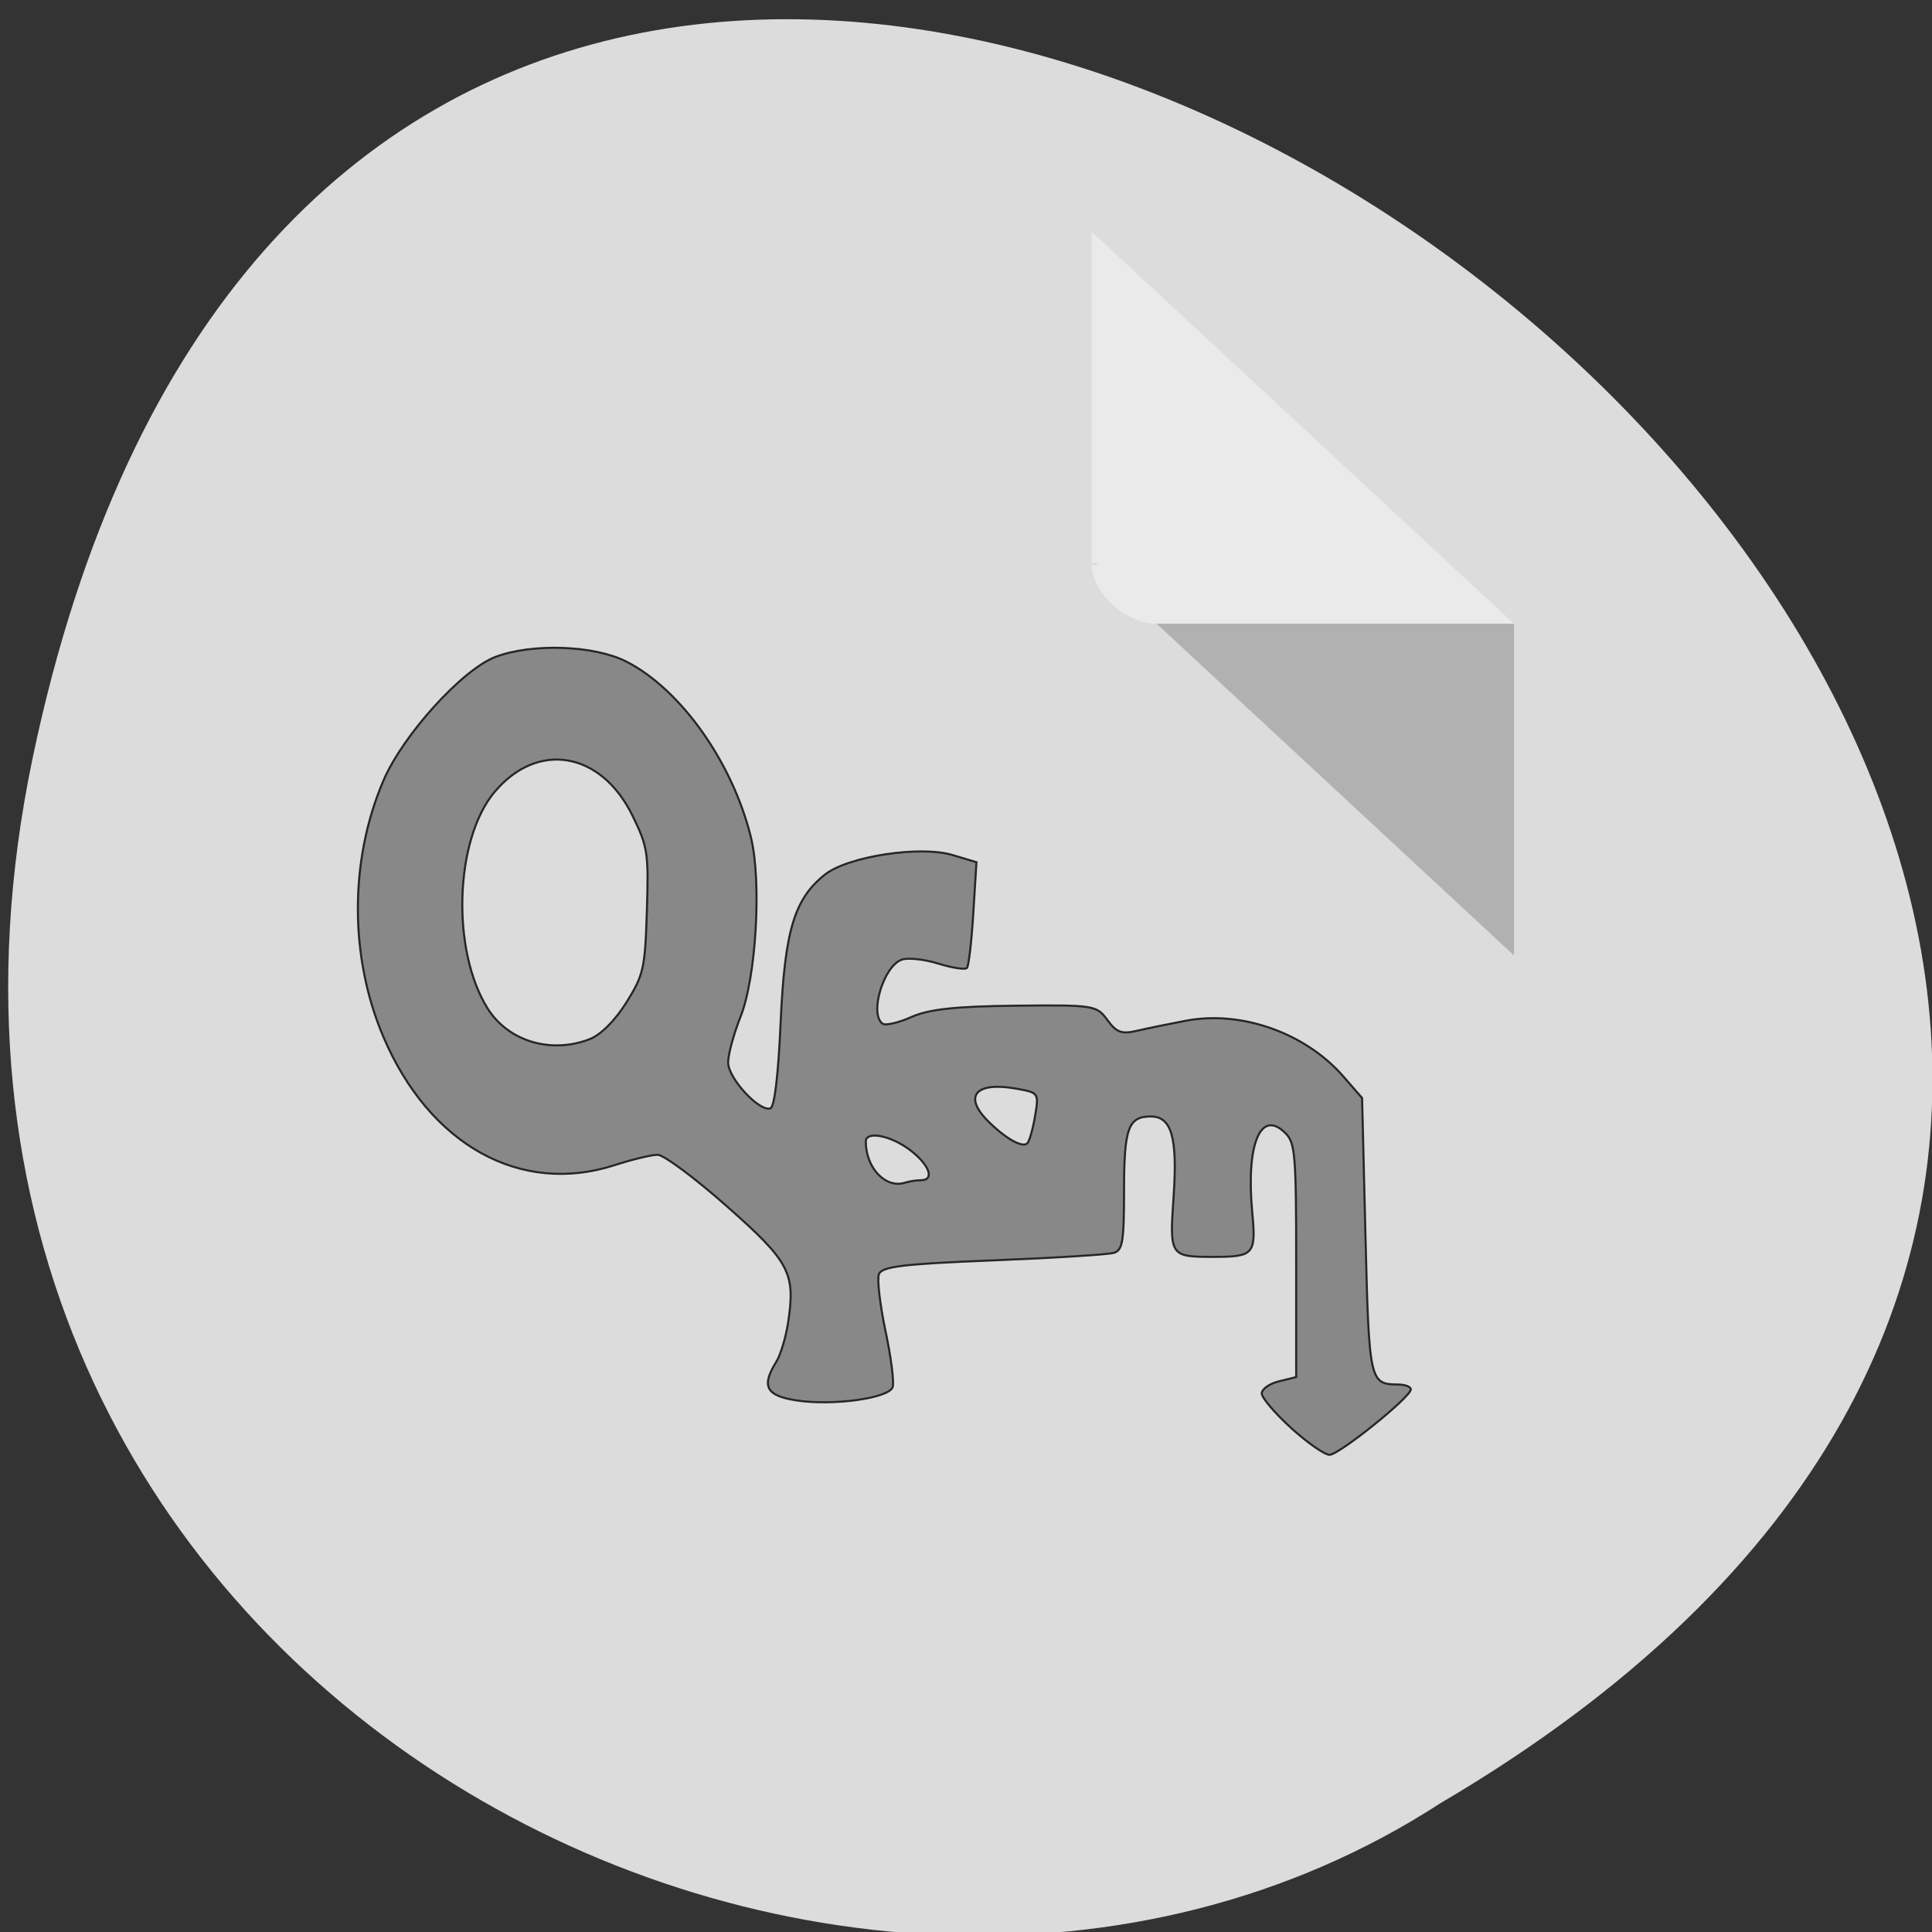 <svg xmlns="http://www.w3.org/2000/svg" xmlns:xlink="http://www.w3.org/1999/xlink" viewBox="0 0 256 256"><rect x="0" y="0" width="256" height="256" fill="#333333" stroke="none"/><defs><path d="m 245.46 129.52 l -97.89 -96.9 c -5.556 -5.502 -16.222 -11.873 -23.7 -14.16 l -39.518 -12.08 c -7.479 -2.286 -18.1 0.391 -23.599 5.948 l -13.441 13.578 c -5.5 5.559 -14.502 14.653 -20 20.21 l -13.44 13.579 c -5.5 5.558 -8.07 16.206 -5.706 23.658 l 12.483 39.39 c 2.363 7.456 8.843 18.06 14.399 23.556 l 97.89 96.9 c 5.558 5.502 14.605 5.455 20.1 -0.101 l 36.26 -36.63 c 5.504 -5.559 14.503 -14.651 20 -20.21 l 36.26 -36.629 c 5.502 -5.56 5.455 -14.606 -0.101 -20.11 z m -178.09 -50.74 c -7.198 0 -13.03 -5.835 -13.03 -13.03 0 -7.197 5.835 -13.03 13.03 -13.03 7.197 0 13.03 5.835 13.03 13.03 -0.001 7.198 -5.836 13.03 -13.03 13.03 z" id="0"/><use id="1" xlink:href="#0"/><clipPath id="2"><use xlink:href="#0"/></clipPath><clipPath clip-path="url(#2)"><use xlink:href="#1"/></clipPath><clipPath clip-path="url(#2)"><use xlink:href="#1"/></clipPath></defs><g transform="matrix(0.996 0 0 0.992 1.086 -787.45)"><path d="m 3.25 895.07 c 49.981 -239.91 393.86 17.642 187.29 139.59 -80.25 52.27 -213 -16.2 -187.29 -139.59 z" fill="#dcdcdc" color="#000"/><g transform="matrix(4.323 0 0 4.029 18.761 820.7)"><path d="M 29,12 29.062,12.062 29.219,12 29,12 z m 2,2 11,11 0,-11 -11,0 z" fill-opacity="0.196"/><path d="M 29,1 42,14 H 31 c -0.971,0 -2,-1.029 -2,-2 V 1" fill="#fff" fill-opacity="0.392"/></g><path d="m 170.69 984.55 c -2.156 -1.958 -3.92 -4.04 -3.92 -4.621 0 -0.583 1.031 -1.313 2.29 -1.622 l 2.29 -0.562 v -15.572 c 0 -14.08 -0.135 -15.709 -1.416 -17 -3.292 -3.327 -5.284 1.418 -4.429 10.553 0.527 5.633 0.241 5.96 -5.224 5.96 -5.714 0 -5.785 -0.11 -5.24 -8.03 0.543 -7.896 -0.256 -10.723 -3.03 -10.723 -3 0 -3.561 1.553 -3.561 9.917 0 6.767 -0.187 7.93 -1.336 8.294 -0.735 0.233 -7.975 0.688 -16.09 1.01 -12.09 0.482 -14.833 0.82 -15.194 1.87 -0.242 0.705 0.16 4.126 0.893 7.602 0.734 3.476 1.157 6.833 0.942 7.462 -0.511 1.486 -7.946 2.516 -12.791 1.772 -4.048 -0.622 -4.72 -1.897 -2.704 -5.129 0.577 -0.925 1.293 -3.304 1.591 -5.286 0.995 -6.62 0.219 -8.093 -8.182 -15.546 -4.248 -3.768 -8.378 -6.851 -9.179 -6.851 -0.801 0 -3.373 0.622 -5.715 1.383 -12.531 4.068 -24.645 -2.684 -30.777 -17.15 -4.524 -10.675 -4.516 -23.614 0.019 -34.23 2.609 -6.108 10.522 -14.86 14.934 -16.518 4.897 -1.84 13.11 -1.538 17.379 0.64 7.237 3.695 14.14 13.483 16.574 23.484 1.44 5.93 0.698 18.693 -1.393 23.974 -0.903 2.281 -1.643 5.02 -1.643 6.094 0 2.103 4.186 6.649 5.631 6.115 0.541 -0.2 1.04 -4.408 1.352 -11.405 0.548 -12.321 1.812 -16.565 5.901 -19.816 3.052 -2.427 12.659 -3.905 16.967 -2.609 l 3.186 0.958 l -0.419 6.822 c -0.23 3.752 -0.611 7.04 -0.847 7.3 -0.235 0.263 -1.948 0.002 -3.805 -0.578 -1.857 -0.581 -4.048 -0.818 -4.868 -0.528 -2.441 0.865 -4.35 7.308 -2.536 8.56 0.392 0.271 2.118 -0.136 3.836 -0.903 2.319 -1.036 5.886 -1.424 13.854 -1.508 10.428 -0.109 10.772 -0.055 12.203 1.911 1.215 1.67 1.903 1.922 3.945 1.441 1.36 -0.32 4.303 -0.927 6.539 -1.349 7.357 -1.389 15.861 1.636 20.892 7.433 l 2.51 2.892 l 0.449 18.363 c 0.478 19.534 0.554 19.88 4.336 19.909 0.945 0.008 1.709 0.301 1.699 0.652 -0.031 1.05 -9.549 8.738 -10.818 8.738 -0.644 0 -2.936 -1.602 -5.091 -3.561 z m -49.28 -33.1 c 1.897 0 1.156 -2.067 -1.451 -4.049 -2.559 -1.945 -5.864 -2.577 -5.864 -1.121 0 3.538 2.639 6.319 5.215 5.496 0.559 -0.179 1.504 -0.325 2.099 -0.325 z m 15.21 -8.618 c 0.502 -3.055 0.485 -3.08 -2.552 -3.623 -5.337 -0.953 -7.03 0.988 -3.751 4.303 2.354 2.381 4.668 3.687 5.284 2.983 0.282 -0.322 0.741 -1.971 1.019 -3.663 z m -59.26 -10.229 c 1.474 -0.574 3.387 -2.494 4.885 -4.902 2.292 -3.686 2.48 -4.528 2.723 -12.224 0.245 -7.747 0.125 -8.545 -1.905 -12.71 -4.184 -8.585 -12.617 -10.04 -18.358 -3.177 -5.316 6.359 -5.782 21.17 -0.909 28.936 2.747 4.376 8.42 6.081 13.565 4.078 z" fill="#888" stroke="#2b232b" stroke-width="0.275"/></g></svg>
